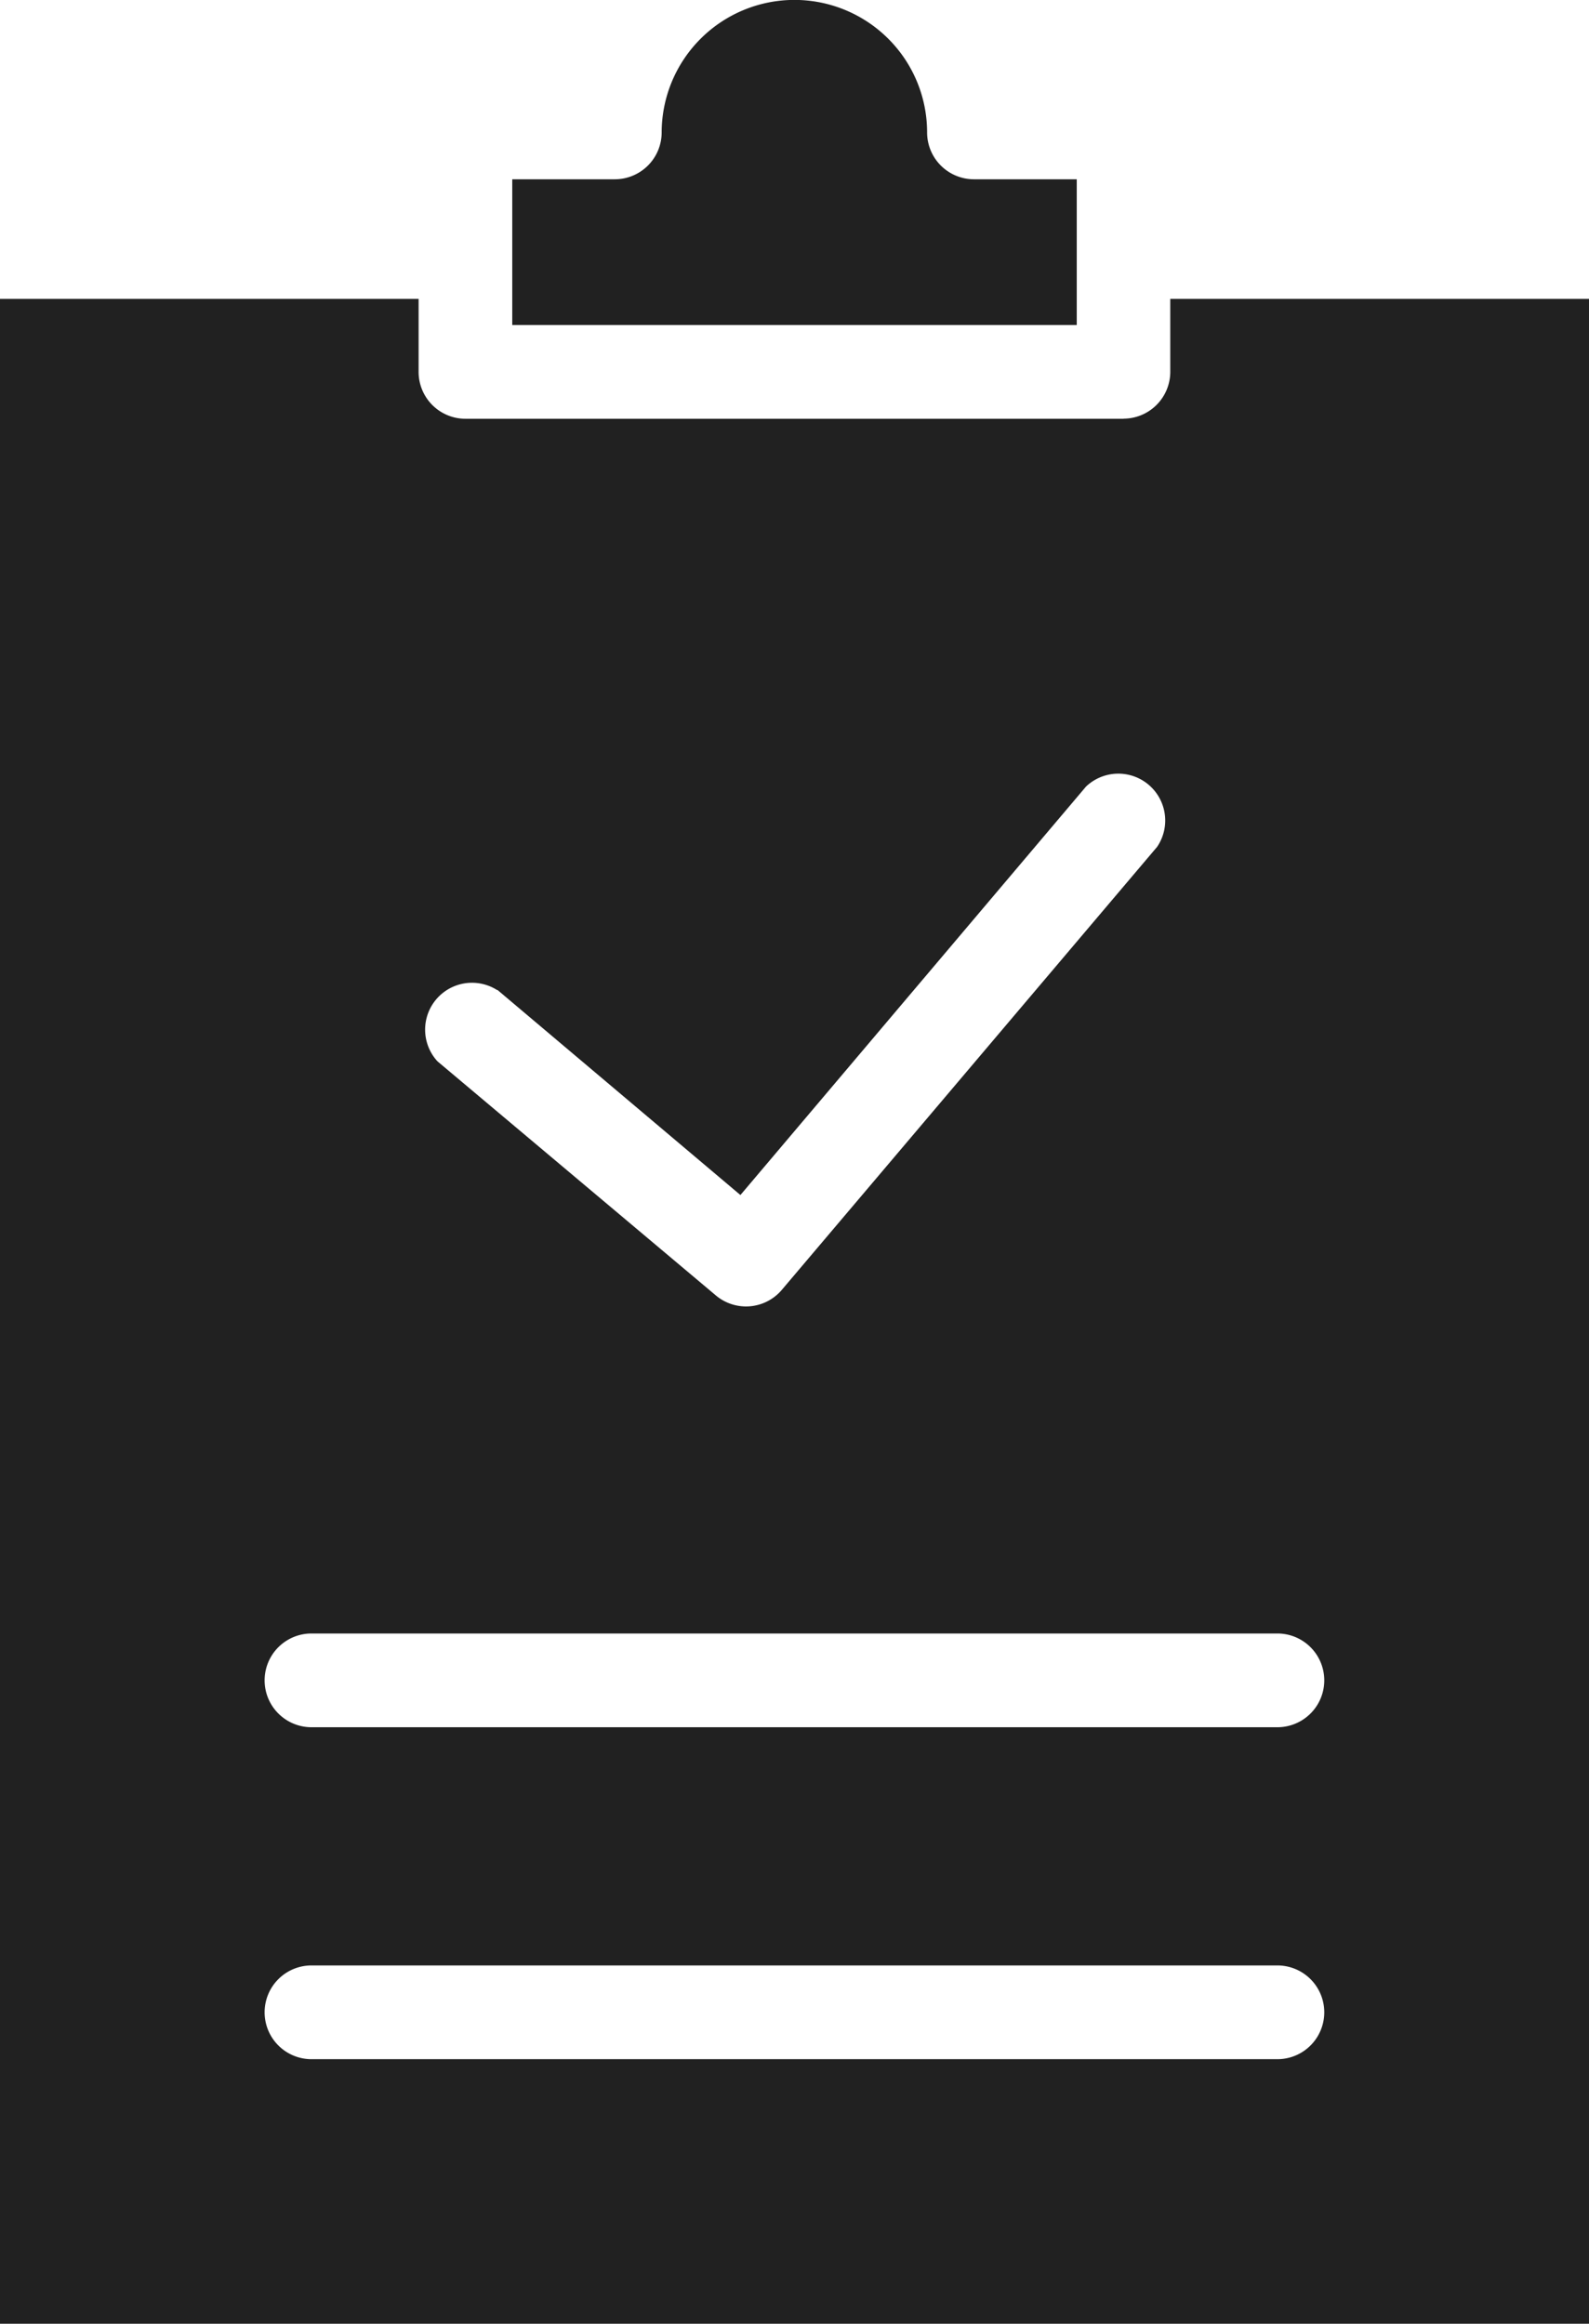 <svg xmlns="http://www.w3.org/2000/svg" width="13.559" height="19.834" viewBox="0 0 13.559 19.834">
  <defs>
    <style>
      .cls-1 {
        fill: #212121;
        fill-rule: evenodd;
      }
    </style>
  </defs>
  <g id="noun_report_1547853_000000" transform="translate(0 -0.001)">
    <path id="Path_224" data-name="Path 224" class="cls-1" d="M9.188,2.775V1.531H8.311a.4.4,0,0,1-.4-.4,1.129,1.129,0,0,0-.332-.8v0a1.133,1.133,0,0,0-1.933.8.4.4,0,0,1-.4.4H4.371V2.775H9.188Zm.4.8H3.972a.4.4,0,0,1-.4-.4V2.552H0V19.833H13.559V2.552H9.986v.622a.4.4,0,0,1-.4.4ZM4.243,8.448,6.318,10.2,9.267,6.714a.4.4,0,0,1,.607.514L6.669,11.012a.4.4,0,0,1-.558.047l-2.378-2a.4.4,0,0,1,.511-.607ZM2.658,13.942H10.9a.4.4,0,1,1,0,.8H2.658a.4.4,0,0,1,0-.8Zm-.4,3.233a.4.4,0,0,1,.4-.4H10.9a.4.4,0,1,1,0,.8H2.658a.4.4,0,0,1-.4-.4Z"/>
  </g>
</svg>
